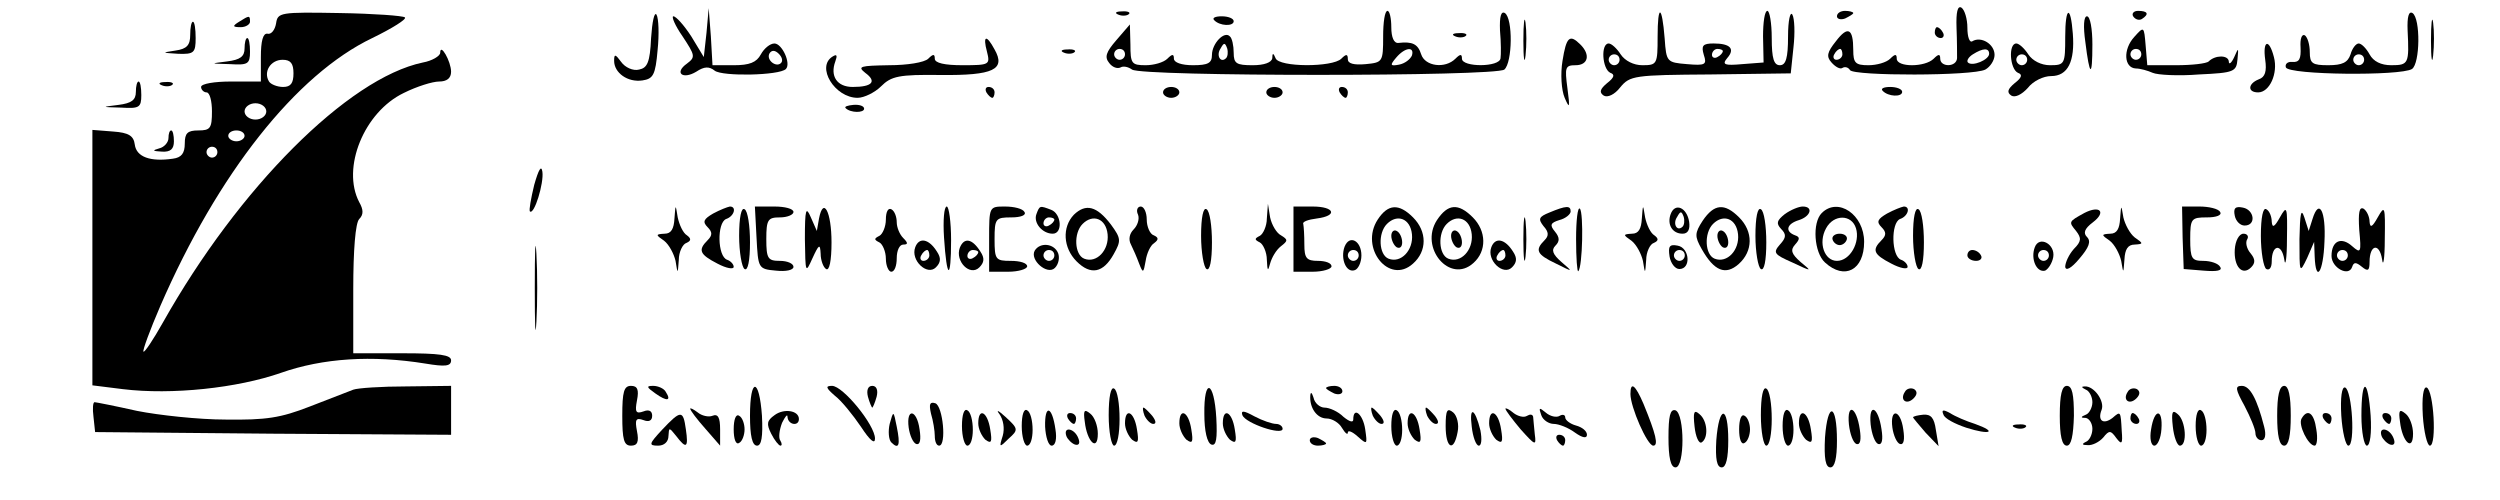 <?xml version="1.0" standalone="no"?>
<!DOCTYPE svg PUBLIC "-//W3C//DTD SVG 20010904//EN"
 "http://www.w3.org/TR/2001/REC-SVG-20010904/DTD/svg10.dtd">
<svg version="1.0" xmlns="http://www.w3.org/2000/svg"
 width="460pt" height="92pt" viewBox="0 0 460 92"
 preserveAspectRatio="xMidYMid meet">

<g transform="translate(0,92) scale(0.1,-0.1)"
fill="#000000" stroke="none">
<path d="M3600 869 c1 -24 1 -50 1 -56 -1 -17 -31 -17 -31 -1 0 9 -3 9 -12 0
-16 -16 -68 -16 -68 0 0 9 -3 9 -12 0 -7 -7 -25 -12 -40 -12 -24 0 -28 4 -28
28 0 40 -10 45 -32 16 -16 -20 -18 -28 -8 -39 7 -8 16 -13 20 -10 5 3 11 1 14
-4 7 -11 226 -11 249 1 9 5 17 17 17 27 0 20 -25 35 -41 25 -5 -3 -9 8 -9 25
0 16 -5 33 -11 37 -7 4 -10 -8 -9 -37z m-210 -49 c0 -5 -5 -10 -11 -10 -5 0
-7 5 -4 10 3 6 8 10 11 10 2 0 4 -4 4 -10z m270 1 c0 -11 -31 -24 -39 -16 -3
3 1 10 9 15 19 12 30 12 30 1z"/>
<path d="M508 877 c-2 -12 -9 -21 -16 -19 -8 1 -12 -13 -12 -43 l0 -45 -55 0
c-30 0 -55 -4 -55 -10 0 -5 5 -10 10 -10 6 0 10 -16 10 -35 0 -31 -3 -35 -25
-35 -20 0 -25 -5 -25 -24 0 -18 -6 -26 -22 -28 -41 -6 -67 3 -70 26 -2 16 -11
22 -40 24 l-38 3 0 -235 0 -235 56 -7 c90 -11 211 2 291 30 77 27 167 33 266
17 36 -6 47 -5 47 6 0 10 -21 13 -90 13 l-90 0 0 118 c0 72 4 122 11 129 8 8
8 17 0 31 -33 63 9 166 82 201 24 12 53 21 65 21 14 0 22 6 22 18 0 19 -20 54
-20 35 0 -6 -15 -15 -32 -18 -138 -29 -339 -231 -478 -478 -18 -32 -34 -56
-36 -54 -2 2 12 40 31 84 106 244 250 426 390 493 37 18 64 35 60 38 -3 3 -57
7 -120 8 -110 2 -114 1 -117 -19z m32 -92 c0 -18 -5 -25 -19 -25 -11 0 -23 5
-26 10 -11 18 3 40 25 40 15 0 20 -7 20 -25z m-50 -70 c0 -8 -9 -15 -20 -15
-11 0 -20 7 -20 15 0 8 9 15 20 15 11 0 20 -7 20 -15z m-40 -45 c0 -5 -7 -10
-15 -10 -8 0 -15 5 -15 10 0 6 7 10 15 10 8 0 15 -4 15 -10z m-50 -30 c0 -5
-4 -10 -10 -10 -5 0 -10 5 -10 10 0 6 5 10 10 10 6 0 10 -4 10 -10z"/>
<path d="M1198 850 c-2 -45 -7 -55 -22 -58 -11 -3 -26 4 -33 14 -11 15 -13 15
-13 2 0 -22 25 -40 52 -36 20 3 24 10 28 56 3 29 2 58 -2 65 -4 6 -8 -13 -10
-43z"/>
<path d="M1300 860 l-5 -45 -23 38 c-13 20 -28 37 -33 37 -4 0 3 -17 17 -37
23 -35 24 -38 8 -50 -24 -17 -8 -30 17 -15 15 10 24 10 34 2 14 -11 119 -9
131 3 10 10 -7 47 -21 47 -8 0 -19 -9 -25 -20 -8 -15 -21 -20 -50 -20 l-39 0
-3 53 -4 52 -4 -45z m137 -56 c-9 -9 -28 6 -21 18 4 6 10 6 17 -1 6 -6 8 -13
4 -17z"/>
<path d="M2058 893 c7 -3 16 -2 19 1 4 3 -2 6 -13 5 -11 0 -14 -3 -6 -6z"/>
<path d="M2545 853 c0 -47 -1 -48 -32 -51 -22 -2 -33 1 -33 9 0 10 -3 10 -12
1 -16 -16 -115 -16 -121 1 -4 10 -6 10 -6 0 -1 -8 -15 -13 -36 -13 -30 0 -35
3 -35 23 0 13 -3 27 -7 30 -10 11 -33 -13 -33 -34 0 -15 -7 -19 -35 -19 -21 0
-35 5 -35 12 0 9 -3 9 -12 0 -7 -7 -25 -12 -40 -12 -26 0 -28 3 -28 38 l-1 37
-25 -29 c-19 -22 -22 -31 -13 -42 6 -8 15 -11 21 -8 5 3 14 1 21 -4 17 -13
668 -13 685 0 15 13 16 94 1 104 -7 4 -10 -6 -9 -32 2 -22 2 -45 1 -51 -1 -17
-71 -17 -71 -1 0 9 -3 9 -12 0 -19 -19 -56 -14 -63 8 -6 19 -16 24 -42 21 -8
-1 -13 10 -13 29 0 16 -3 30 -7 30 -5 0 -8 -21 -8 -47z m-289 -40 c-10 -10
-19 5 -10 18 6 11 8 11 12 0 2 -7 1 -15 -2 -18z m-186 7 c0 -5 -4 -10 -10 -10
-5 0 -10 5 -10 10 0 6 5 10 10 10 6 0 10 -4 10 -10z m528 -2 c-3 -7 -13 -15
-24 -17 -16 -3 -17 -1 -5 13 16 19 34 21 29 4z"/>
<path d="M2803 845 c0 -33 2 -45 4 -27 2 18 2 45 0 60 -2 15 -4 0 -4 -33z"/>
<path d="M3050 852 c0 -50 -1 -52 -28 -52 -16 0 -32 8 -40 20 -7 11 -17 20
-22 20 -15 0 -12 -47 3 -54 9 -3 7 -9 -6 -19 -13 -11 -15 -17 -6 -23 7 -4 20
2 30 15 18 22 26 23 166 24 l148 2 5 48 c3 26 2 53 -2 60 -4 7 -8 -11 -8 -40
0 -40 -4 -53 -15 -53 -11 0 -15 12 -15 50 0 28 -4 50 -8 50 -5 0 -8 -21 -8
-47 l1 -48 -39 -3 c-33 -3 -38 -1 -28 11 15 17 6 27 -25 27 -20 0 -23 -4 -18
-21 6 -18 3 -20 -31 -17 -37 3 -38 4 -41 47 -5 63 -13 64 -13 3z m120 -26 c0
-3 -4 -8 -10 -11 -5 -3 -10 -1 -10 4 0 6 5 11 10 11 6 0 10 -2 10 -4z m-190
-16 c0 -5 -4 -10 -10 -10 -5 0 -10 5 -10 10 0 6 5 10 10 10 6 0 10 -4 10 -10z"/>
<path d="M3380 890 c0 -5 7 -7 15 -4 8 4 15 8 15 10 0 2 -7 4 -15 4 -8 0 -15
-4 -15 -10z"/>
<path d="M3800 852 c0 -50 -1 -52 -28 -52 -16 0 -32 8 -40 20 -7 11 -17 20
-22 20 -15 0 -12 -47 3 -54 9 -3 7 -9 -6 -19 -13 -11 -15 -17 -6 -23 7 -4 19
2 30 14 10 13 29 22 43 22 31 0 44 27 40 78 -4 54 -14 50 -14 -6z m-70 -42 c0
-5 -4 -10 -10 -10 -5 0 -10 5 -10 10 0 6 5 10 10 10 6 0 10 -4 10 -10z"/>
<path d="M3925 890 c4 -6 11 -8 16 -5 14 9 11 15 -7 15 -8 0 -12 -5 -9 -10z"/>
<path d="M4430 864 c3 -61 2 -64 -30 -64 -19 0 -33 7 -40 20 -6 11 -15 20 -20
20 -5 0 -12 -9 -15 -20 -5 -15 -15 -20 -41 -20 -29 0 -34 3 -34 24 0 14 -4 27
-9 31 -6 3 -9 -7 -8 -22 1 -21 -2 -28 -15 -27 -9 1 -14 -4 -12 -10 5 -14 211
-16 232 -3 15 10 16 93 1 103 -7 4 -10 -7 -9 -32z m-80 -54 c0 -5 -4 -10 -10
-10 -5 0 -10 5 -10 10 0 6 5 10 10 10 6 0 10 -4 10 -10z"/>
<path d="M4473 845 c0 -33 2 -45 4 -27 2 18 2 45 0 60 -2 15 -4 0 -4 -33z"/>
<path d="M440 880 c-13 -8 -12 -10 3 -10 9 0 17 5 17 10 0 12 -1 12 -20 0z"/>
<path d="M2234 883 c10 -11 36 -12 36 -2 0 5 -10 9 -22 9 -12 0 -18 -3 -14 -7z"/>
<path d="M3837 843 c8 -65 13 -67 13 -5 0 29 -4 52 -10 52 -6 0 -7 -19 -3 -47z"/>
<path d="M350 856 c0 -19 -6 -26 -27 -29 -26 -4 -26 -4 5 -6 29 -1 32 2 32 29
0 17 -2 30 -5 30 -3 0 -5 -11 -5 -24z"/>
<path d="M3560 860 c0 -5 5 -10 11 -10 5 0 7 5 4 10 -3 6 -8 10 -11 10 -2 0
-4 -4 -4 -10z"/>
<path d="M3927 852 c-21 -23 -19 -57 3 -58 8 0 22 -4 31 -8 9 -4 48 -6 85 -3
65 3 69 5 71 28 2 22 2 22 -6 4 -5 -11 -10 -15 -10 -8 -1 12 -25 12 -37 0 -4
-4 -31 -7 -60 -7 l-53 0 -3 36 c-3 36 -3 36 -21 16z m13 -32 c0 -5 -4 -10 -10
-10 -5 0 -10 5 -10 10 0 6 5 10 10 10 6 0 10 -4 10 -10z"/>
<path d="M2678 853 c7 -3 16 -2 19 1 4 3 -2 6 -13 5 -11 0 -14 -3 -6 -6z"/>
<path d="M450 831 c0 -15 -8 -21 -32 -24 -32 -4 -32 -4 5 -5 33 -2 37 0 37 23
0 14 -2 25 -5 25 -3 0 -5 -9 -5 -19z"/>
<path d="M1816 825 c6 -24 5 -25 -45 -25 -33 0 -51 4 -51 12 0 9 -3 9 -12 0
-7 -7 -39 -12 -72 -12 -53 -1 -59 -2 -44 -14 22 -16 13 -26 -23 -26 -29 0 -42
20 -32 47 4 11 3 14 -5 9 -31 -19 4 -76 46 -76 12 0 32 10 43 21 19 19 33 22
110 21 97 -1 120 10 99 47 -15 28 -22 26 -14 -4z"/>
<path d="M2875 808 c-4 -24 -2 -54 4 -68 9 -21 10 -19 5 18 -5 38 -4 42 15 42
23 0 28 19 9 38 -20 20 -26 14 -33 -30z"/>
<path d="M4168 810 c3 -21 0 -32 -12 -36 -20 -8 -21 -24 -1 -24 21 0 37 35 29
65 -9 35 -21 31 -16 -5z"/>
<path d="M1958 823 c7 -3 16 -2 19 1 4 3 -2 6 -13 5 -11 0 -14 -3 -6 -6z"/>
<path d="M250 751 c0 -15 -8 -21 -32 -24 -32 -4 -32 -4 5 -5 33 -2 37 0 37 23
0 14 -2 25 -5 25 -3 0 -5 -9 -5 -19z"/>
<path d="M298 763 c7 -3 16 -2 19 1 4 3 -2 6 -13 5 -11 0 -14 -3 -6 -6z"/>
<path d="M1815 750 c3 -5 8 -10 11 -10 2 0 4 5 4 10 0 6 -5 10 -11 10 -5 0 -7
-4 -4 -10z"/>
<path d="M2140 750 c0 -5 7 -10 15 -10 8 0 15 5 15 10 0 6 -7 10 -15 10 -8 0
-15 -4 -15 -10z"/>
<path d="M2330 750 c0 -5 7 -10 15 -10 8 0 15 5 15 10 0 6 -7 10 -15 10 -8 0
-15 -4 -15 -10z"/>
<path d="M2465 750 c3 -5 8 -10 11 -10 2 0 4 5 4 10 0 6 -5 10 -11 10 -5 0 -7
-4 -4 -10z"/>
<path d="M3464 753 c10 -11 36 -12 36 -2 0 5 -10 9 -22 9 -12 0 -18 -3 -14 -7z"/>
<path d="M1556 721 c9 -9 34 -9 34 -1 0 5 -9 8 -20 7 -10 -1 -17 -3 -14 -6z"/>
<path d="M310 666 c0 -8 -8 -17 -17 -19 -14 -4 -12 -5 5 -6 16 -1 22 5 22 19
0 11 -2 20 -5 20 -3 0 -5 -6 -5 -14z"/>
<path d="M983 580 c-6 -25 -10 -47 -8 -49 8 -7 26 52 23 73 -2 13 -7 4 -15
-24z"/>
<path d="M1241 518 c-1 -19 -6 -28 -18 -28 -17 -1 -17 -2 -1 -13 9 -7 18 -24
21 -37 4 -25 4 -25 6 2 0 14 7 29 14 31 9 4 9 8 1 14 -7 4 -14 19 -17 33 -4
25 -4 25 -6 -2z"/>
<path d="M1312 527 c-17 -10 -20 -15 -10 -25 9 -9 9 -15 0 -24 -18 -18 -15
-26 18 -43 17 -9 30 -11 30 -6 0 5 -6 11 -12 13 -18 6 -19 68 -2 75 15 5 20
23 7 23 -5 -1 -18 -6 -31 -13z"/>
<path d="M1360 486 c0 -30 5 -58 10 -61 6 -4 10 15 10 49 0 30 -4 58 -10 61
-6 4 -10 -15 -10 -49z"/>
<path d="M1392 483 c3 -57 3 -58 36 -61 18 -2 32 1 32 7 0 6 -11 11 -25 11
-22 0 -25 4 -25 40 0 36 3 40 25 40 14 0 25 5 25 10 0 6 -16 10 -35 10 l-36 0
3 -57z"/>
<path d="M1481 480 c1 -63 1 -64 14 -35 12 26 14 27 15 8 0 -12 5 -25 10 -28
6 -4 10 15 10 49 0 56 -15 85 -23 44 l-4 -23 -11 25 c-9 21 -11 16 -11 -40z"/>
<path d="M1630 516 c0 -13 -6 -27 -12 -30 -10 -5 -10 -7 0 -12 6 -3 12 -17 12
-30 0 -13 5 -24 10 -24 6 0 10 11 10 25 0 14 5 25 12 25 9 0 9 3 0 12 -7 7
-12 20 -12 29 0 10 -4 21 -10 24 -6 3 -10 -5 -10 -19z"/>
<path d="M1737 483 c5 -78 13 -80 13 -5 0 34 -4 62 -8 62 -5 0 -7 -26 -5 -57z"/>
<path d="M1820 480 l0 -60 35 0 c19 0 35 5 35 10 0 6 -13 10 -30 10 -28 0 -30
2 -30 40 0 38 2 40 31 40 17 0 28 4 24 10 -3 6 -19 10 -36 10 -29 0 -29 0 -29
-60z"/>
<path d="M1907 526 c-6 -16 11 -36 30 -36 19 0 16 37 -3 44 -21 8 -21 8 -27
-8z m33 -10 c0 -3 -4 -8 -10 -11 -5 -3 -10 -1 -10 4 0 6 5 11 10 11 6 0 10 -2
10 -4z"/>
<path d="M1976 525 c-22 -23 -20 -61 5 -86 26 -26 49 -21 68 13 14 25 14 29
-5 55 -26 34 -46 39 -68 18z m62 -36 c3 -29 -20 -54 -43 -45 -18 7 -20 47 -3
64 19 19 43 10 46 -19z"/>
<path d="M2094 525 c3 -8 -1 -20 -8 -27 -8 -8 -10 -19 -5 -28 4 -8 11 -24 15
-35 7 -18 8 -18 12 5 2 14 9 29 16 33 8 6 8 10 -1 14 -7 2 -13 16 -13 29 0 13
-5 24 -11 24 -6 0 -9 -7 -5 -15z"/>
<path d="M2210 486 c0 -30 5 -58 10 -61 6 -4 10 15 10 49 0 30 -4 58 -10 61
-6 4 -10 -15 -10 -49z"/>
<path d="M2331 518 c0 -14 -7 -29 -13 -32 -10 -5 -10 -7 0 -12 6 -3 13 -18 13
-32 1 -21 2 -22 6 -7 3 11 11 25 20 32 13 10 13 12 0 20 -8 4 -17 19 -20 33
l-4 25 -2 -27z"/>
<path d="M2380 480 l0 -60 35 0 c19 0 35 5 35 10 0 6 -11 10 -25 10 -21 0 -25
5 -25 30 0 17 -1 33 -2 38 -2 4 9 8 25 10 39 5 33 22 -8 22 l-35 0 0 -60z"/>
<path d="M2535 516 c-34 -52 21 -121 65 -81 26 23 26 59 0 85 -26 26 -46 25
-65 -4z m63 -27 c3 -29 -20 -54 -43 -45 -18 7 -20 47 -3 64 19 19 43 10 46
-19z"/>
<path d="M2560 486 c0 -8 5 -18 10 -21 6 -3 10 1 10 9 0 8 -4 18 -10 21 -5 3
-10 -1 -10 -9z"/>
<path d="M2644 515 c-33 -51 24 -118 67 -79 25 22 24 59 -1 84 -27 27 -46 25
-66 -5z m64 -26 c3 -29 -20 -54 -43 -45 -18 7 -20 47 -3 64 19 19 43 10 46
-19z"/>
<path d="M2670 486 c0 -8 5 -18 10 -21 6 -3 10 1 10 9 0 8 -4 18 -10 21 -5 3
-10 -1 -10 -9z"/>
<path d="M2803 480 c0 -36 2 -50 4 -32 2 17 2 47 0 65 -2 17 -4 3 -4 -33z"/>
<path d="M2851 529 c-20 -8 -21 -12 -11 -25 10 -11 10 -18 2 -26 -18 -18 -15
-26 21 -43 32 -16 32 -16 10 3 -16 14 -19 22 -11 30 8 8 8 15 -1 26 -10 12 -8
16 8 21 12 3 21 11 21 16 0 11 -8 11 -39 -2z"/>
<path d="M2900 480 c0 -35 2 -61 4 -59 8 7 10 108 3 115 -4 4 -7 -21 -7 -56z"/>
<path d="M3021 518 c-1 -19 -6 -28 -18 -28 -17 -1 -17 -2 -1 -13 9 -7 18 -24
21 -37 4 -25 4 -25 6 2 0 14 7 29 14 31 9 4 9 8 1 14 -7 4 -14 19 -17 33 -4
25 -4 25 -6 -2z"/>
<path d="M3074 526 c-7 -19 3 -36 22 -36 10 0 14 8 12 22 -4 26 -26 36 -34 14z
m22 -23 c-10 -10 -19 5 -10 18 6 11 8 11 12 0 2 -7 1 -15 -2 -18z"/>
<path d="M3133 514 c-15 -23 -15 -29 -2 -52 23 -41 44 -49 68 -28 27 24 27 60
1 86 -27 27 -46 25 -67 -6z m65 -25 c3 -29 -20 -54 -43 -45 -18 7 -20 47 -3
64 19 19 43 10 46 -19z"/>
<path d="M3160 486 c0 -8 5 -18 10 -21 6 -3 10 1 10 9 0 8 -4 18 -10 21 -5 3
-10 -1 -10 -9z"/>
<path d="M3230 486 c0 -30 5 -58 10 -61 6 -4 10 15 10 49 0 30 -4 58 -10 61
-6 4 -10 -15 -10 -49z"/>
<path d="M3284 526 c-15 -12 -16 -17 -7 -27 10 -10 10 -16 -2 -29 -13 -15 -11
-18 23 -33 36 -17 37 -17 15 1 -17 15 -19 22 -10 32 9 10 9 14 0 17 -19 7 -16
21 7 28 22 7 27 25 7 25 -7 0 -22 -6 -33 -14z"/>
<path d="M3352 528 c-18 -18 -14 -73 6 -91 36 -33 72 -14 72 38 0 50 -48 83
-78 53z m63 -28 c8 -26 -11 -60 -35 -60 -23 0 -35 33 -20 60 14 26 47 26 55 0z"/>
<path d="M3372 479 c2 -6 8 -10 13 -10 5 0 11 4 13 10 2 6 -4 11 -13 11 -9 0
-15 -5 -13 -11z"/>
<path d="M3472 527 c-17 -10 -20 -15 -10 -25 9 -9 9 -15 0 -24 -18 -18 -15
-26 18 -43 17 -9 30 -11 30 -6 0 5 -6 11 -12 13 -18 6 -19 68 -2 75 15 5 20
23 7 23 -5 -1 -18 -6 -31 -13z"/>
<path d="M3520 486 c0 -30 5 -58 10 -61 6 -4 10 15 10 49 0 30 -4 58 -10 61
-6 4 -10 -15 -10 -49z"/>
<path d="M3835 528 c-29 -16 -29 -16 -15 -33 10 -13 10 -19 -4 -33 -9 -10 -16
-25 -16 -33 1 -8 11 -3 26 15 18 21 22 32 14 40 -7 7 -5 15 11 27 25 19 13 32
-16 17z"/>
<path d="M3901 518 c-1 -19 -6 -28 -18 -28 -17 -1 -17 -2 -1 -13 9 -7 18 -24
21 -37 4 -24 4 -24 6 3 1 18 6 27 19 27 16 1 16 2 0 13 -9 7 -18 24 -21 37 -4
24 -4 24 -6 -2z"/>
<path d="M4016 483 l2 -58 37 -3 c24 -2 35 0 30 7 -3 6 -17 11 -31 11 -21 0
-24 4 -24 40 0 38 2 40 31 40 17 0 28 4 24 10 -3 6 -21 10 -38 10 l-32 0 1
-57z"/>
<path d="M4112 523 c2 -10 10 -18 18 -18 22 0 18 29 -3 33 -14 3 -18 -1 -15
-15z"/>
<path d="M4160 486 c0 -30 5 -58 10 -61 6 -3 10 3 10 14 0 31 18 34 23 4 2
-16 5 1 5 37 1 61 0 63 -13 40 -10 -18 -14 -20 -15 -8 0 9 -4 20 -10 23 -6 4
-10 -15 -10 -49z"/>
<path d="M4231 480 c0 -63 0 -64 14 -35 l13 30 1 -27 c2 -50 16 -29 18 27 3
57 -10 81 -22 42 l-7 -22 -8 25 c-6 18 -8 8 -9 -40z"/>
<path d="M4341 497 c4 -42 3 -44 -13 -30 -20 18 -38 10 -38 -18 0 -22 32 -39
38 -20 3 9 7 9 18 0 11 -9 14 -7 14 9 0 32 18 36 23 5 2 -16 5 1 5 37 1 61 0
63 -13 40 -10 -18 -14 -20 -15 -8 0 9 -5 20 -11 24 -8 4 -10 -7 -8 -39z m-21
-47 c0 -5 -4 -10 -10 -10 -5 0 -10 5 -10 10 0 6 5 10 10 10 6 0 10 -4 10 -10z"/>
<path d="M984 390 c0 -69 1 -97 3 -62 2 34 2 90 0 125 -2 34 -3 6 -3 -63z"/>
<path d="M4112 461 c-2 -32 14 -49 30 -33 8 8 8 15 -1 26 -7 8 -10 20 -6 26 3
5 0 10 -7 10 -8 0 -15 -13 -16 -29z"/>
<path d="M1684 465 c-9 -24 22 -53 38 -37 9 9 10 17 2 29 -15 24 -33 27 -40 8z
m26 -15 c0 -5 -5 -10 -11 -10 -5 0 -7 5 -4 10 3 6 8 10 11 10 2 0 4 -4 4 -10z"/>
<path d="M1766 464 c-9 -25 19 -53 36 -36 9 9 10 17 2 29 -15 24 -30 27 -38 7z
m34 -8 c0 -3 -4 -8 -10 -11 -5 -3 -10 -1 -10 4 0 6 5 11 10 11 6 0 10 -2 10
-4z"/>
<path d="M2474 466 c-8 -22 3 -49 19 -43 6 2 12 14 12 27 0 27 -22 39 -31 16z
m26 -16 c0 -5 -4 -10 -10 -10 -5 0 -10 5 -10 10 0 6 5 10 10 10 6 0 10 -4 10
-10z"/>
<path d="M2744 465 c-9 -24 22 -53 38 -37 9 9 10 17 2 29 -15 24 -33 27 -40 8z
m26 -15 c0 -5 -5 -10 -11 -10 -5 0 -7 5 -4 10 3 6 8 10 11 10 2 0 4 -4 4 -10z"/>
<path d="M3744 465 c-8 -21 3 -47 19 -43 6 3 13 14 15 25 4 24 -26 40 -34 18z
m26 -15 c0 -5 -4 -10 -10 -10 -5 0 -10 5 -10 10 0 6 5 10 10 10 6 0 10 -4 10
-10z"/>
<path d="M1904 459 c-10 -17 23 -46 37 -32 7 7 9 19 6 27 -7 18 -33 21 -43 5z
m36 -9 c0 -5 -4 -10 -10 -10 -5 0 -10 5 -10 10 0 6 5 10 10 10 6 0 10 -4 10
-10z"/>
<path d="M3072 448 c2 -12 10 -23 18 -23 22 0 19 39 -3 43 -15 3 -18 -1 -15
-20z m28 2 c0 -5 -4 -10 -10 -10 -5 0 -10 5 -10 10 0 6 5 10 10 10 6 0 10 -4
10 -10z"/>
<path d="M3620 450 c0 -5 7 -10 16 -10 8 0 12 5 9 10 -3 6 -10 10 -16 10 -5 0
-9 -4 -9 -10z"/>
<path d="M650 203 c-8 -3 -44 -17 -80 -31 -54 -21 -80 -25 -155 -24 -49 0
-123 8 -163 16 -40 9 -76 16 -78 16 -3 0 -4 -12 -2 -27 l3 -28 328 -3 327 -2
0 45 0 45 -82 -1 c-46 0 -90 -3 -98 -6z"/>
<path d="M1145 155 c0 -44 3 -55 16 -55 12 0 15 7 11 27 -4 21 -2 25 12 20 10
-4 16 -1 16 8 0 9 -6 12 -16 8 -14 -5 -16 -1 -12 20 4 20 1 27 -11 27 -13 0
-16 -11 -16 -55z"/>
<path d="M1206 196 c21 -15 30 -14 19 3 -3 6 -14 11 -23 11 -13 0 -13 -2 4
-14z"/>
<path d="M1380 155 c0 -37 4 -55 13 -55 8 0 11 16 9 55 -5 71 -22 71 -22 0z"/>
<path d="M1536 192 c12 -9 33 -35 48 -57 17 -26 26 -33 26 -22 0 25 -59 97
-79 97 -13 0 -11 -4 5 -18z"/>
<path d="M1597 190 c3 -11 7 -20 8 -20 1 0 5 9 8 20 3 12 0 20 -8 20 -8 0 -11
-8 -8 -20z"/>
<path d="M2040 156 c0 -31 5 -56 10 -56 6 0 10 22 10 49 0 28 -4 53 -10 56 -6
4 -10 -15 -10 -49z"/>
<path d="M2216 158 c0 -31 5 -53 13 -56 9 -3 11 11 9 49 -4 69 -23 75 -22 7z"/>
<path d="M2440 206 c0 -2 7 -6 15 -10 8 -3 15 -1 15 4 0 6 -7 10 -15 10 -8 0
-15 -2 -15 -4z"/>
<path d="M3000 195 c0 -24 31 -95 42 -95 10 0 5 21 -18 77 -15 35 -24 42 -24
18z"/>
<path d="M3240 156 c0 -31 5 -56 10 -56 6 0 10 22 10 49 0 28 -4 53 -10 56 -6
4 -10 -15 -10 -49z"/>
<path d="M3505 199 c-10 -15 3 -25 16 -12 7 7 7 13 1 17 -6 3 -14 1 -17 -5z"/>
<path d="M3790 155 c0 -37 4 -55 13 -55 8 0 12 18 13 55 0 39 -3 55 -13 55 -9
0 -13 -16 -13 -55z"/>
<path d="M3838 203 c6 -2 12 -13 12 -23 0 -10 -6 -21 -12 -23 -10 -4 -10 -6 0
-6 6 -1 12 -10 12 -20 0 -11 -6 -22 -12 -24 -8 -4 -7 -6 3 -6 9 -1 22 6 29 14
11 14 14 13 24 -1 10 -13 12 -11 10 13 -2 37 -2 37 -17 24 -17 -13 -28 -5 -20
15 6 16 -14 44 -31 43 -7 0 -6 -2 2 -6z"/>
<path d="M3915 199 c-10 -15 3 -25 16 -12 7 7 7 13 1 17 -6 3 -14 1 -17 -5z"/>
<path d="M4130 173 c11 -21 20 -43 20 -50 0 -7 5 -13 11 -13 7 0 9 10 5 25
-13 51 -26 75 -41 75 -13 0 -12 -6 5 -37z"/>
<path d="M4190 155 c0 -37 4 -55 13 -55 8 0 12 18 12 55 0 37 -4 55 -12 55 -9
0 -13 -18 -13 -55z"/>
<path d="M4308 155 c2 -30 8 -55 13 -55 13 0 7 102 -6 107 -6 2 -9 -18 -7 -52z"/>
<path d="M4345 155 c0 -30 5 -55 10 -55 6 0 9 23 7 55 -5 71 -17 71 -17 0z"/>
<path d="M4458 155 c2 -30 8 -55 13 -55 13 0 7 102 -6 107 -6 2 -9 -18 -7 -52z"/>
<path d="M2411 193 c-2 -23 12 -43 30 -43 10 0 23 -8 28 -17 6 -10 11 -14 11
-9 0 5 8 2 18 -7 18 -16 18 -15 14 13 -4 28 -22 43 -22 18 0 -6 -7 -4 -18 5
-10 10 -26 17 -35 17 -8 0 -18 8 -20 18 -3 9 -5 12 -6 5z"/>
<path d="M1713 159 c4 -13 7 -32 7 -41 0 -10 3 -18 8 -18 14 0 7 73 -7 78 -10
3 -12 -1 -8 -19z"/>
<path d="M1270 168 c0 -3 12 -19 28 -37 l27 -31 0 30 c0 22 -4 29 -14 25 -7
-3 -20 0 -27 6 -8 6 -14 9 -14 7z"/>
<path d="M1425 156 c-14 -10 -15 -16 -6 -34 6 -12 14 -22 17 -22 3 0 3 4 0 9
-4 5 -2 20 3 33 6 12 10 17 10 11 1 -15 21 -18 21 -4 0 16 -28 20 -45 7z"/>
<path d="M1770 136 c0 -20 5 -36 10 -36 6 0 10 13 10 29 0 17 -4 33 -10 36 -6
4 -10 -8 -10 -29z"/>
<path d="M1839 158 c7 -10 10 -26 6 -40 -7 -22 -6 -22 11 -5 18 16 18 18 -6
40 -13 12 -18 14 -11 5z"/>
<path d="M1880 136 c0 -20 5 -36 10 -36 6 0 10 13 10 29 0 17 -4 33 -10 36 -6
4 -10 -8 -10 -29z"/>
<path d="M1923 135 c1 -19 6 -35 12 -35 7 0 10 12 7 30 -6 43 -20 47 -19 5z"/>
<path d="M1996 144 c4 -37 24 -56 24 -22 0 14 -6 31 -14 37 -11 9 -13 6 -10
-15z"/>
<path d="M2106 155 c4 -8 11 -15 16 -15 6 0 5 6 -2 15 -7 8 -14 15 -16 15 -2
0 -1 -7 2 -15z"/>
<path d="M2286 156 c6 -15 74 -38 74 -25 0 5 -6 9 -12 9 -7 0 -25 6 -40 14
-20 11 -25 11 -22 2z"/>
<path d="M2526 155 c4 -8 11 -15 16 -15 6 0 5 6 -2 15 -7 8 -14 15 -16 15 -2
0 -1 -7 2 -15z"/>
<path d="M2560 136 c0 -20 5 -36 10 -36 6 0 10 13 10 29 0 17 -4 33 -10 36 -6
4 -10 -8 -10 -29z"/>
<path d="M2626 155 c4 -8 11 -15 16 -15 6 0 5 6 -2 15 -7 8 -14 15 -16 15 -2
0 -1 -7 2 -15z"/>
<path d="M2660 136 c0 -41 15 -49 22 -11 3 14 -1 30 -8 36 -11 9 -14 5 -14
-25z"/>
<path d="M2708 135 c2 -19 8 -35 13 -35 5 0 6 12 3 28 -10 41 -21 46 -16 7z"/>
<path d="M2770 168 c0 -3 13 -20 28 -38 27 -30 29 -31 26 -9 -1 13 -3 28 -3
32 -1 5 -6 5 -11 2 -6 -4 -17 -1 -25 5 -8 7 -15 10 -15 8z"/>
<path d="M2836 156 c3 -9 14 -16 23 -16 9 0 27 -7 39 -16 14 -10 22 -11 22 -4
0 7 -9 14 -20 17 -11 3 -20 10 -20 15 0 5 -5 6 -10 3 -6 -4 -18 -1 -26 6 -12
10 -13 9 -8 -5z"/>
<path d="M3070 115 c0 -37 4 -55 13 -55 17 0 17 98 0 105 -10 3 -13 -11 -13
-50z"/>
<path d="M3118 135 c2 -19 8 -32 13 -29 13 8 11 40 -4 52 -10 9 -12 4 -9 -23z"/>
<path d="M3280 136 c0 -20 5 -36 10 -36 6 0 10 13 10 29 0 17 -4 33 -10 36 -6
4 -10 -8 -10 -29z"/>
<path d="M3358 115 c-2 -39 1 -55 10 -55 8 0 12 17 12 49 0 69 -17 73 -22 6z"/>
<path d="M3402 139 c2 -18 8 -34 14 -36 7 -2 9 8 6 27 -6 42 -24 50 -20 9z"/>
<path d="M3442 139 c2 -18 8 -34 14 -36 7 -2 9 8 6 27 -6 42 -24 50 -20 9z"/>
<path d="M3576 157 c2 -7 21 -17 42 -24 44 -14 58 -8 16 7 -16 5 -37 14 -46
20 -13 7 -16 6 -12 -3z"/>
<path d="M3998 135 c2 -19 8 -35 13 -35 14 0 11 46 -4 58 -10 9 -12 4 -9 -23z"/>
<path d="M4040 136 c0 -20 5 -36 10 -36 6 0 10 13 10 29 0 17 -4 33 -10 36 -6
4 -10 -8 -10 -29z"/>
<path d="M4416 144 c4 -37 24 -56 24 -22 0 14 -6 31 -14 37 -11 9 -13 6 -10
-15z"/>
<path d="M1218 129 c-24 -26 -25 -29 -7 -29 11 0 19 7 19 18 1 16 1 16 14 0
19 -25 23 -22 18 12 -5 36 -9 36 -44 -1z"/>
<path d="M1350 130 c0 -18 4 -29 10 -25 6 3 10 15 10 25 0 10 -4 22 -10 25 -6
4 -10 -7 -10 -25z"/>
<path d="M1637 140 c-3 -13 -2 -29 3 -34 14 -14 17 -5 10 29 -6 30 -6 30 -13
5z"/>
<path d="M1672 133 c2 -14 8 -28 14 -30 7 -2 9 8 6 27 -5 37 -25 40 -20 3z"/>
<path d="M1800 141 c0 -10 6 -23 13 -30 11 -8 13 -5 9 19 -5 33 -22 41 -22 11z"/>
<path d="M1965 150 c3 -5 8 -10 11 -10 2 0 4 5 4 10 0 6 -5 10 -11 10 -5 0 -7
-4 -4 -10z"/>
<path d="M2070 141 c0 -10 6 -23 13 -30 11 -8 13 -5 9 19 -5 33 -22 41 -22 11z"/>
<path d="M2170 141 c0 -10 6 -23 13 -30 11 -8 13 -5 9 19 -5 33 -22 41 -22 11z"/>
<path d="M2250 141 c0 -10 6 -23 13 -30 11 -8 13 -5 9 19 -5 33 -22 41 -22 11z"/>
<path d="M2590 141 c0 -10 6 -23 13 -30 11 -8 13 -5 9 19 -5 33 -22 41 -22 11z"/>
<path d="M2740 141 c0 -10 6 -23 13 -30 11 -8 13 -5 9 19 -5 33 -22 41 -22 11z"/>
<path d="M3158 110 c-2 -35 1 -50 10 -50 8 0 12 17 12 50 0 65 -17 65 -22 0z"/>
<path d="M3200 130 c0 -18 4 -29 10 -25 6 3 10 15 10 25 0 10 -4 22 -10 25 -6
4 -10 -7 -10 -25z"/>
<path d="M3310 141 c0 -10 6 -23 13 -30 11 -8 13 -5 9 19 -5 33 -22 41 -22 11z"/>
<path d="M3482 133 c2 -14 8 -28 14 -30 7 -2 9 8 6 27 -5 37 -25 40 -20 3z"/>
<path d="M3520 152 c0 -1 11 -14 23 -28 l24 -25 -5 30 c-3 22 -9 29 -23 28
-10 -1 -19 -3 -19 -5z"/>
<path d="M3920 150 c0 -5 5 -10 11 -10 5 0 7 5 4 10 -3 6 -8 10 -11 10 -2 0
-4 -4 -4 -10z"/>
<path d="M3958 130 c-3 -17 0 -30 6 -30 6 0 12 14 13 30 3 39 -13 39 -19 0z"/>
<path d="M4235 150 c-7 -11 12 -50 24 -50 4 0 6 13 3 30 -4 30 -16 39 -27 20z"/>
<path d="M4275 150 c3 -5 8 -10 11 -10 2 0 4 5 4 10 0 6 -5 10 -11 10 -5 0 -7
-4 -4 -10z"/>
<path d="M4385 150 c3 -5 8 -10 11 -10 2 0 4 5 4 10 0 6 -5 10 -11 10 -5 0 -7
-4 -4 -10z"/>
<path d="M3708 133 c7 -3 16 -2 19 1 4 3 -2 6 -13 5 -11 0 -14 -3 -6 -6z"/>
<path d="M1962 118 c2 -6 10 -14 16 -16 7 -2 10 2 6 12 -7 18 -28 22 -22 4z"/>
<path d="M4382 118 c2 -6 10 -14 16 -16 7 -2 10 2 6 12 -7 18 -28 22 -22 4z"/>
<path d="M2410 110 c0 -6 7 -10 15 -10 8 0 15 2 15 4 0 2 -7 6 -15 10 -8 3
-15 1 -15 -4z"/>
<path d="M2865 110 c3 -5 8 -10 11 -10 2 0 4 5 4 10 0 6 -5 10 -11 10 -5 0 -7
-4 -4 -10z"/>
</g>
</svg>
